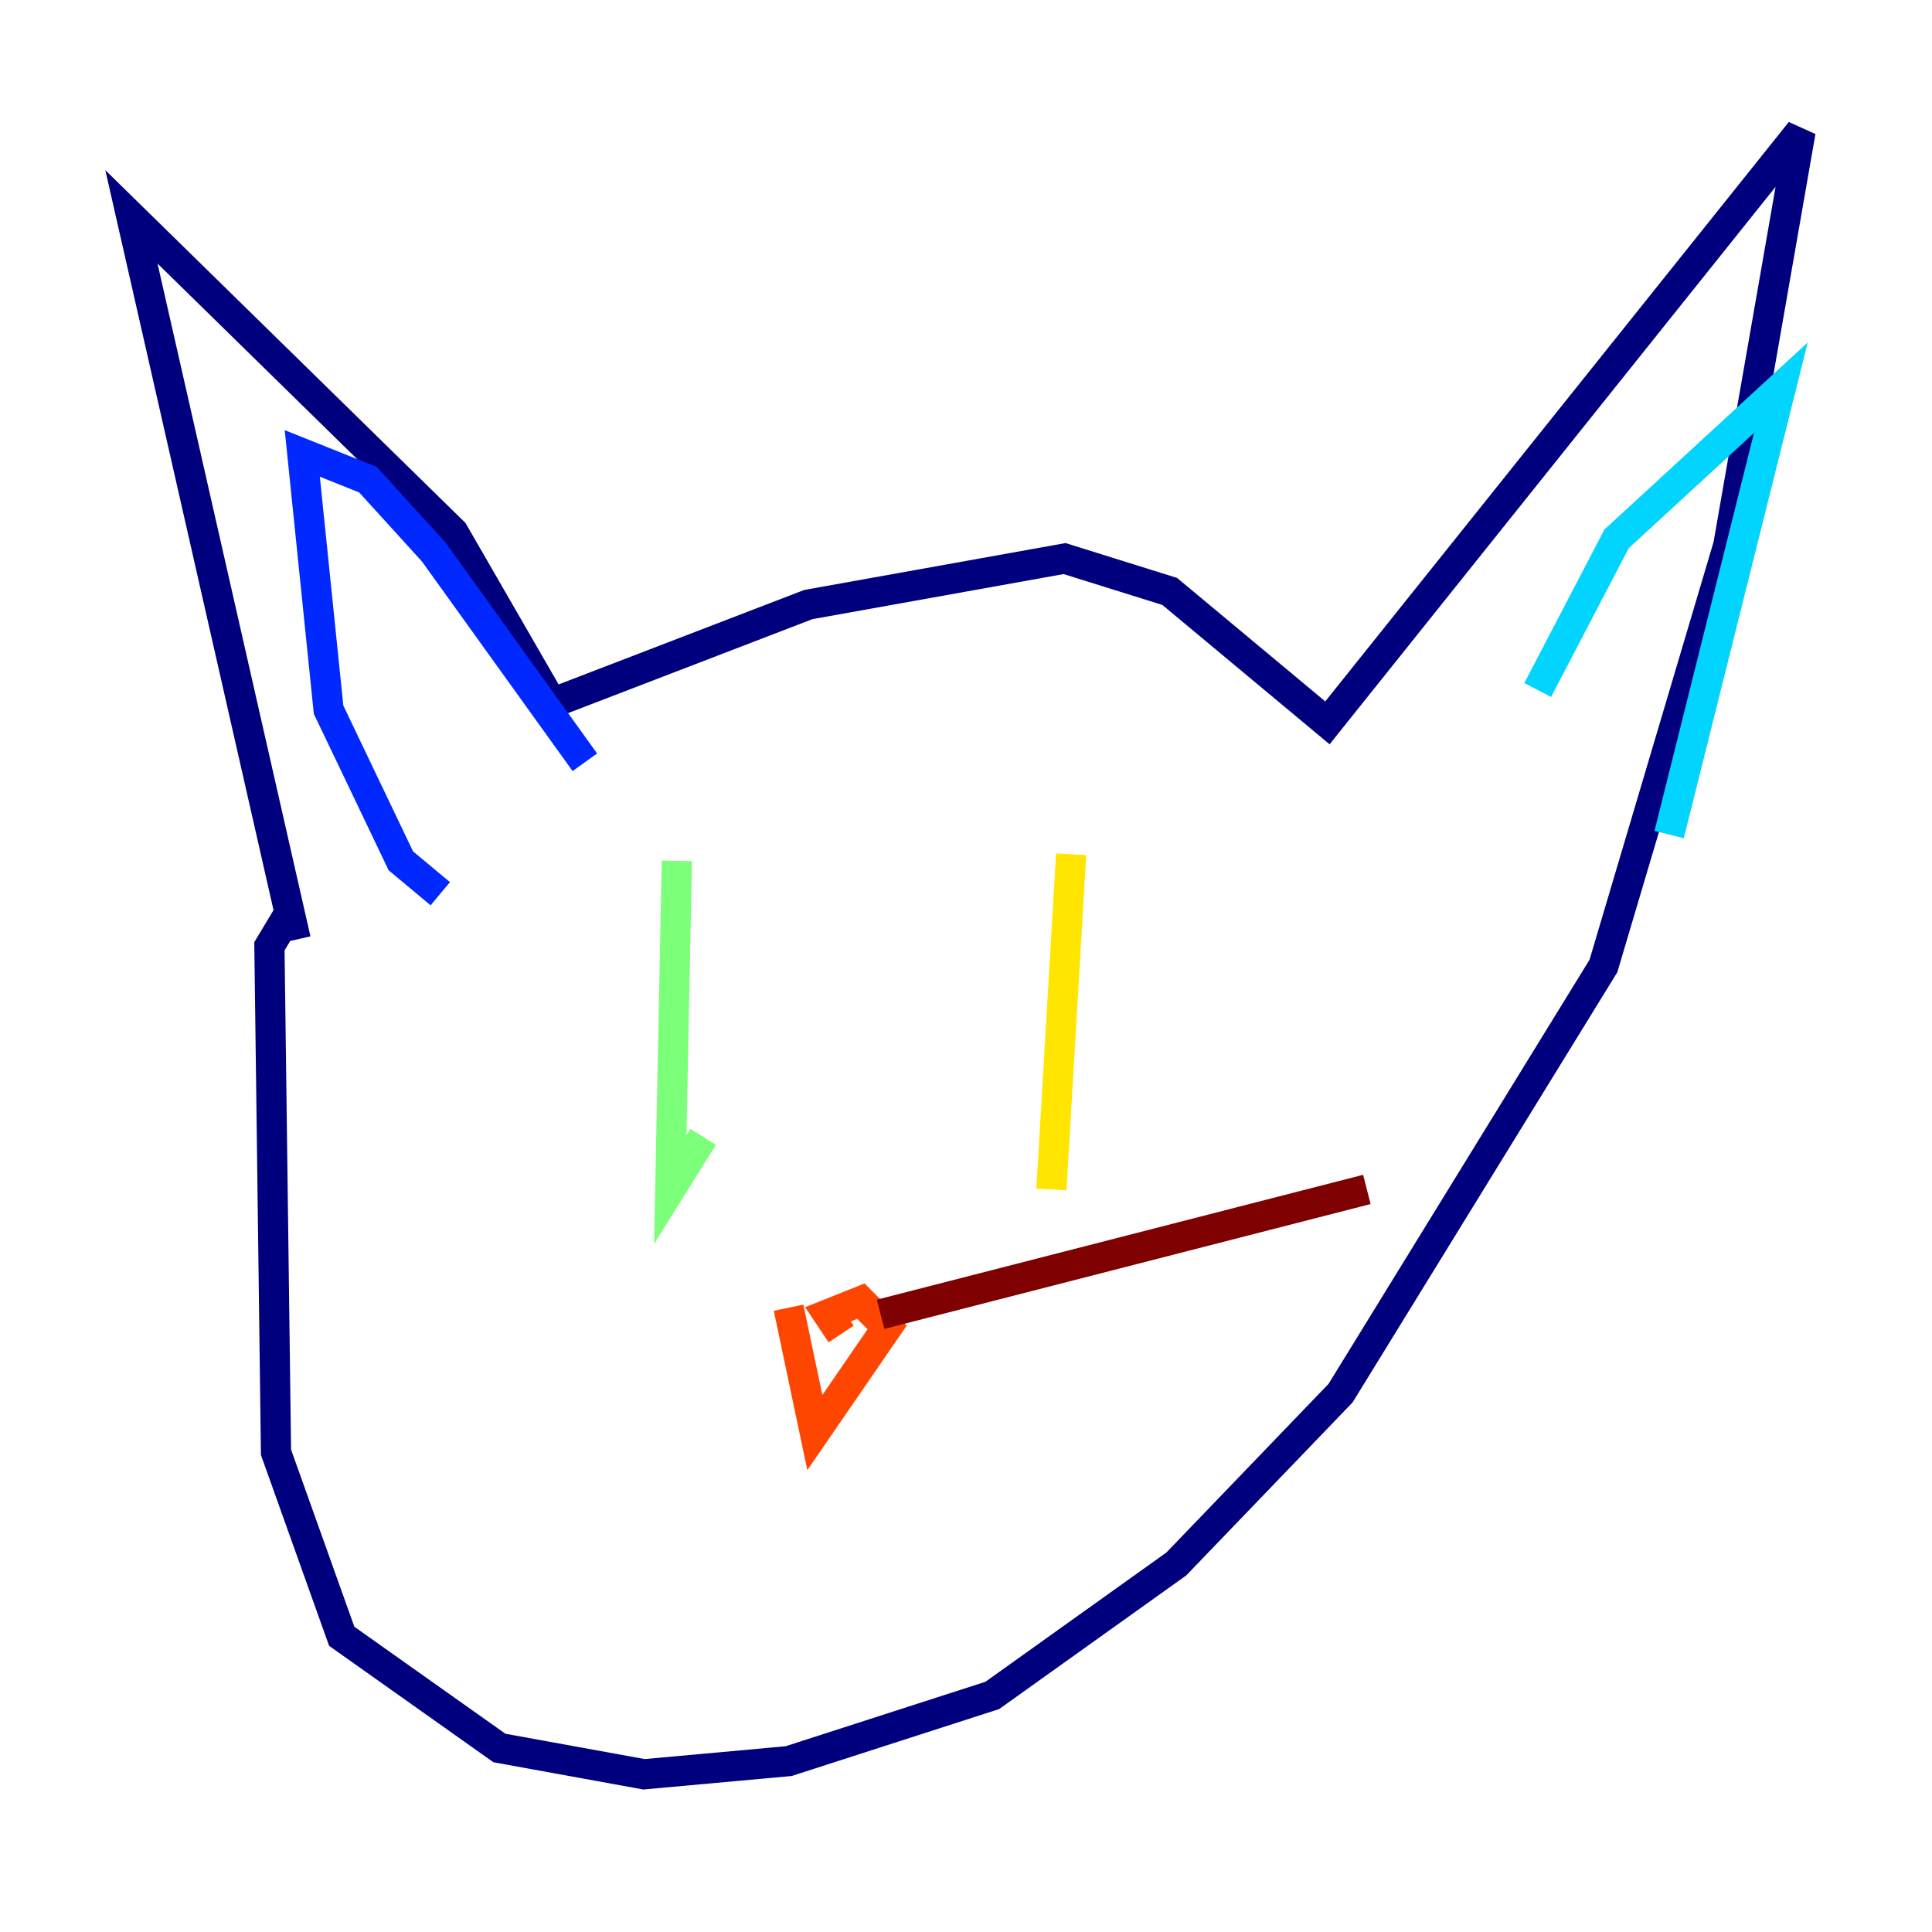 <?xml version="1.0" encoding="utf-8" ?>
<svg baseProfile="tiny" height="128" version="1.2" viewBox="0,0,128,128" width="128" xmlns="http://www.w3.org/2000/svg" xmlns:ev="http://www.w3.org/2001/xml-events" xmlns:xlink="http://www.w3.org/1999/xlink"><defs /><polyline fill="none" points="19.592,62.258 8.707,14.367 30.041,35.265 36.571,46.585 53.551,40.054 70.531,37.007 77.497,39.184 87.946,47.891 119.293,8.707 114.503,36.136 106.231,64.0 88.816,92.299 77.932,103.619 65.742,112.326 52.245,116.68 42.667,117.551 33.088,115.809 22.64,108.408 18.286,96.218 17.85,62.694 19.157,60.517" stroke="#00007f" stroke-width="2" /><polyline fill="none" points="29.17,59.211 26.558,57.034 21.769,47.02 20.027,30.041 24.381,31.782 28.735,36.571 38.748,50.503" stroke="#0028ff" stroke-width="2" /><polyline fill="none" points="101.878,45.714 107.102,35.701 117.986,25.687 110.585,55.292" stroke="#00d4ff" stroke-width="2" /><polyline fill="none" points="44.843,57.034 44.408,78.803 46.585,75.32" stroke="#7cff79" stroke-width="2" /><polyline fill="none" points="70.966,56.599 69.66,78.803" stroke="#ffe500" stroke-width="2" /><polyline fill="none" points="52.245,86.639 53.986,94.912 58.776,87.946 57.034,86.204 54.857,87.075 55.728,88.381" stroke="#ff4600" stroke-width="2" /><polyline fill="none" points="58.34,87.075 90.558,78.803" stroke="#7f0000" stroke-width="2" /></svg>